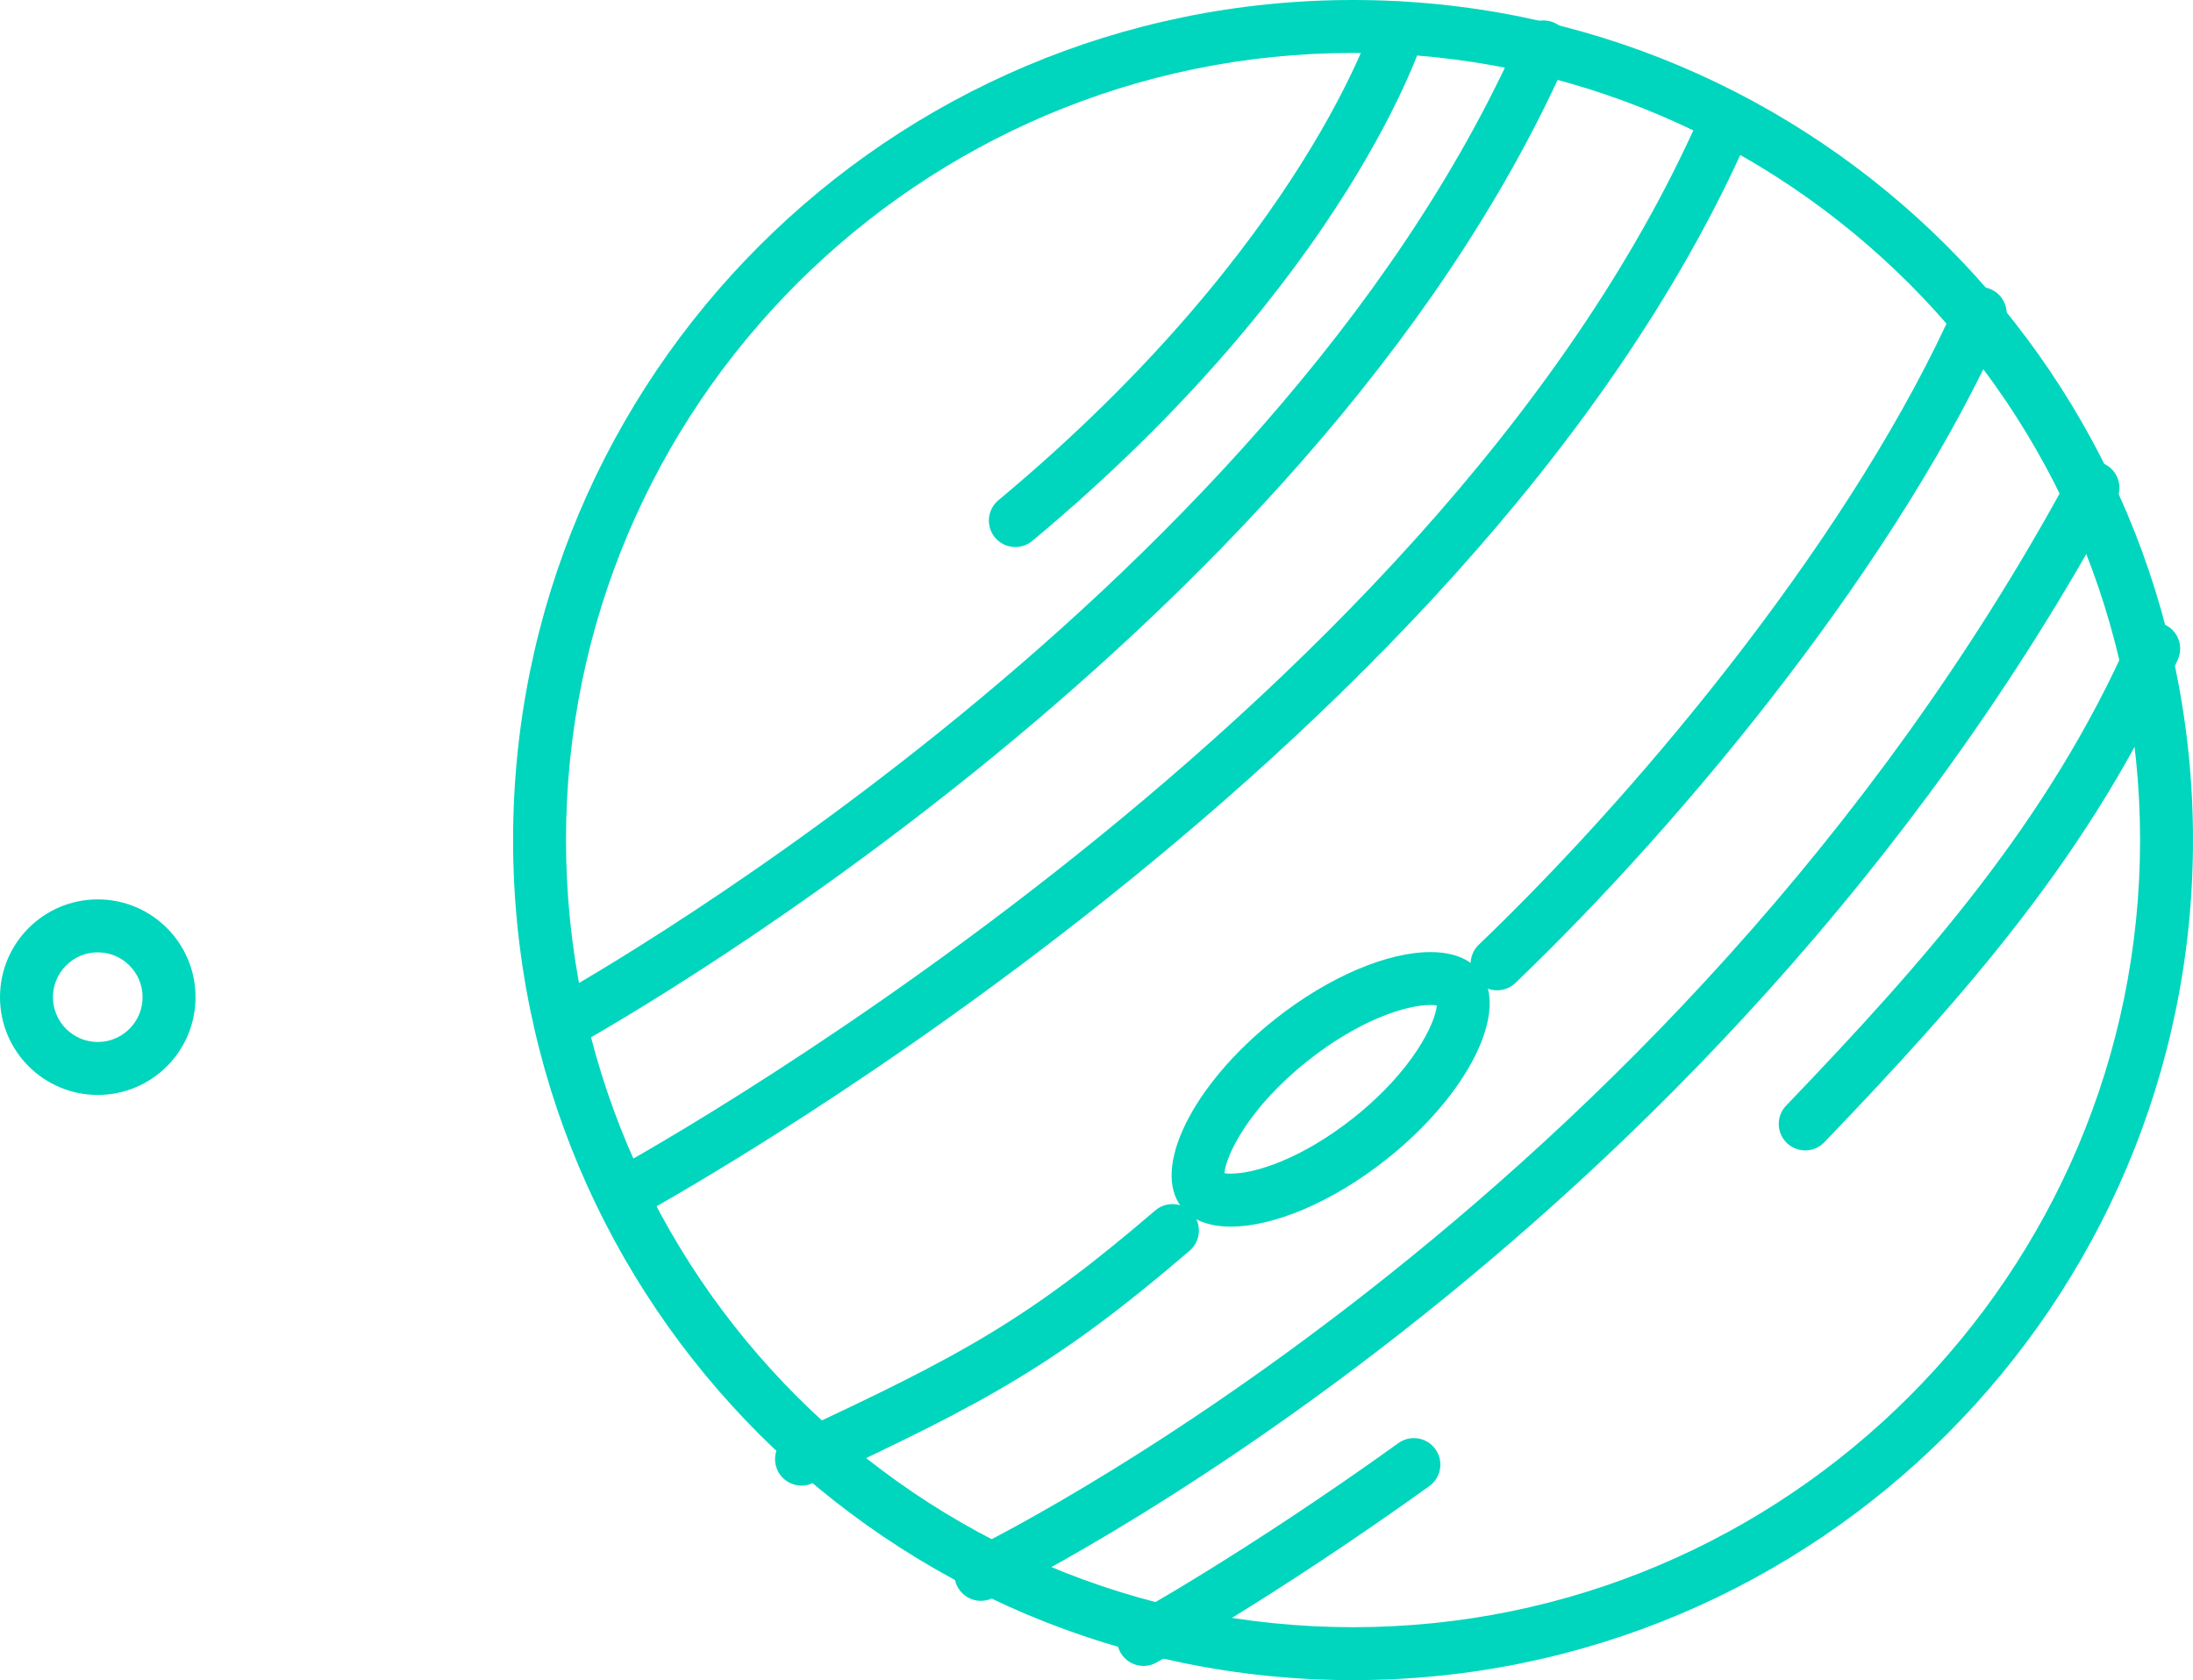 <?xml version="1.0" encoding="utf-8"?>
<!-- Generator: Adobe Illustrator 16.0.0, SVG Export Plug-In . SVG Version: 6.00 Build 0)  -->
<!DOCTYPE svg PUBLIC "-//W3C//DTD SVG 1.1//EN" "http://www.w3.org/Graphics/SVG/1.1/DTD/svg11.dtd">
<svg version="1.1" id="Capa_1" xmlns="http://www.w3.org/2000/svg" xmlns:xlink="http://www.w3.org/1999/xlink" x="0px" y="0px"
	 width="93.941px" height="71.965px" viewBox="0 0 93.941 71.965" enable-background="new 0 0 93.941 71.965" xml:space="preserve">
<g>
	
		<path fill="none" stroke="#00D6BD" stroke-width="2.268" stroke-linecap="round" stroke-linejoin="round" stroke-miterlimit="10" d="
		M59.928,1.199c0,0-3.043,9.939-16.434,21.098"/>
	
		<path fill="none" stroke="#00D6BD" stroke-width="2.268" stroke-linecap="round" stroke-linejoin="round" stroke-miterlimit="10" d="
		M24.124,43.803c0,0,31.042-17.041,41.997-41.793"/>
	
		<path fill="none" stroke="#00D6BD" stroke-width="2.268" stroke-linecap="round" stroke-linejoin="round" stroke-miterlimit="10" d="
		M26.682,51.177c0,0,35.399-19.159,47.148-45.704"/>
	
		<path fill="none" stroke="#00D6BD" stroke-width="2.268" stroke-linecap="round" stroke-linejoin="round" stroke-miterlimit="10" d="
		M77.33,48.141c5.996-6.25,11.363-12.308,14.927-20.357"/>
	
		<path fill="none" stroke="#00D6BD" stroke-width="2.268" stroke-linecap="round" stroke-linejoin="round" stroke-miterlimit="10" d="
		M48.984,70.221c0,0,4.891-2.685,11.582-7.489"/>
	
		<path fill="none" stroke="#00D6BD" stroke-width="2.268" stroke-linecap="round" stroke-linejoin="round" stroke-miterlimit="10" d="
		M64.131,41.283c7.411-7.099,16.375-18.094,20.695-27.855"/>
	
		<path fill="none" stroke="#00D6BD" stroke-width="2.268" stroke-linecap="round" stroke-linejoin="round" stroke-miterlimit="10" d="
		M34.334,62.498c7.434-3.451,10.354-5.045,15.889-9.789"/>
	
		<path fill="none" stroke="#00D6BD" stroke-width="2.268" stroke-linecap="round" stroke-linejoin="round" stroke-miterlimit="10" d="
		M42.018,67.434c0,0,30.282-14.492,47.637-46.539"/>
	<g>
		<path fill="#00D6BD" d="M57.96,2.268c18.59,0,33.714,15.125,33.714,33.715S76.55,69.697,57.96,69.697S24.246,54.573,24.246,35.982
			S39.37,2.268,57.96,2.268 M57.96,0C38.088,0,21.979,16.109,21.979,35.982S38.088,71.965,57.96,71.965s35.981-16.109,35.981-35.982
			S77.832,0,57.96,0L57.96,0z"/>
	</g>
	<g>
		<path fill="#00D6BD" d="M61.273,43.047L61.273,43.047c0.118,0,0.208,0.008,0.275,0.018c-0.053,0.734-1.013,2.792-3.575,4.821
			c-2.224,1.76-4.216,2.384-5.246,2.384c-0.118,0-0.208-0.008-0.275-0.018c0.052-0.733,1.011-2.792,3.575-4.822
			C58.25,43.672,60.242,43.048,61.273,43.047 M61.273,40.78c-1.811,0-4.319,1.026-6.653,2.873c-3.523,2.789-5.316,6.396-4.001,8.059
			c0.444,0.561,1.186,0.828,2.108,0.828c1.81,0,4.318-1.026,6.653-2.875c3.523-2.789,5.316-6.396,4.001-8.057
			C62.938,41.046,62.197,40.78,61.273,40.78L61.273,40.78z"/>
	</g>
	<g>
		<path fill="#00D6BD" d="M4.188,40.791c1.059,0,1.92,0.861,1.92,1.92s-0.861,1.92-1.92,1.92s-1.92-0.861-1.92-1.92
			S3.129,40.791,4.188,40.791 M4.188,38.523C1.875,38.523,0,40.398,0,42.711s1.875,4.188,4.188,4.188s4.188-1.875,4.188-4.188
			S6.5,38.523,4.188,38.523L4.188,38.523z"/>
	</g>
</g>
</svg>

